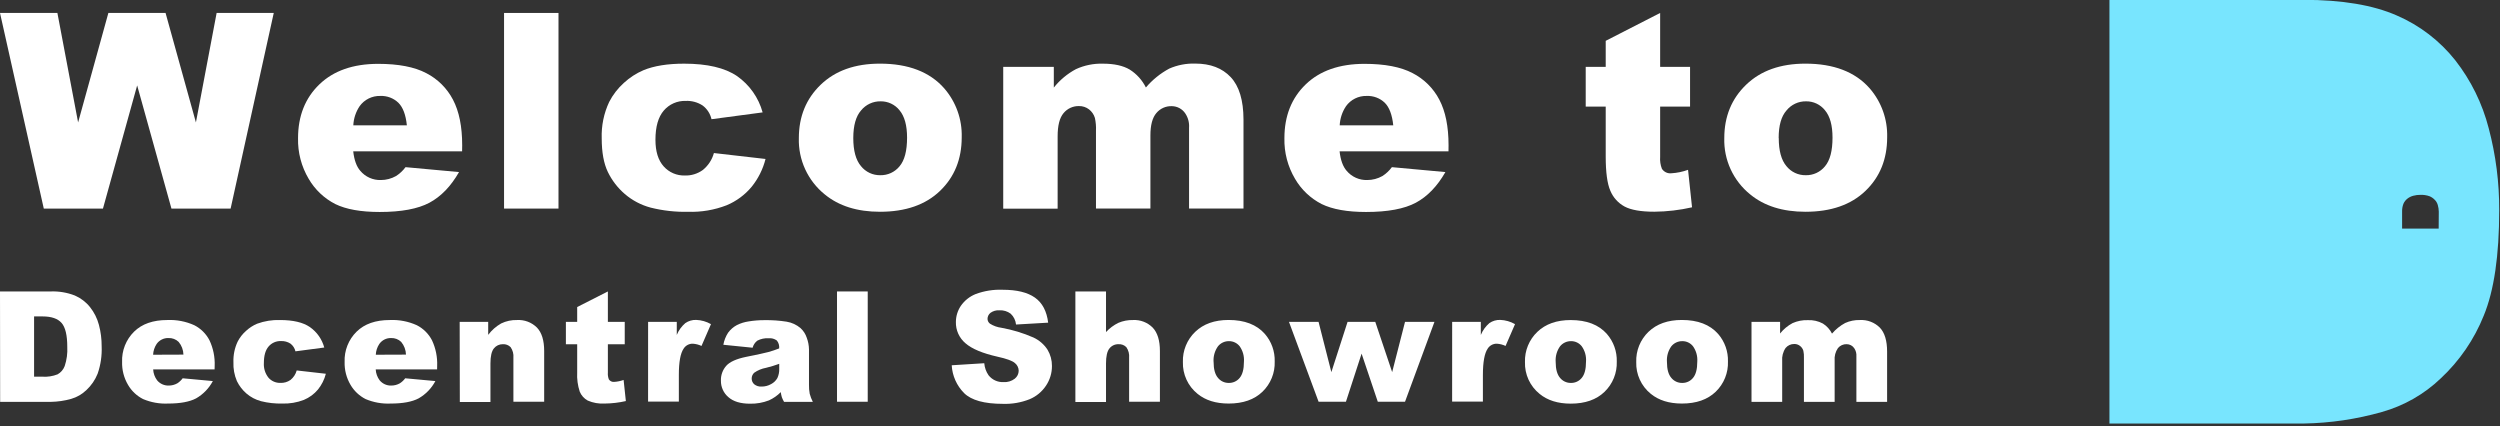 <svg width="845" height="144" viewBox="0 0 845 144" fill="none" xmlns="http://www.w3.org/2000/svg">
<rect x="0" y="0" width="845" height="144" fill="#333333" stroke="none"/>
<g clip-path="url(#clip0_65_228)">
<path d="M841.19 43.36C839.043 34.995 835.189 27.164 829.87 20.36C824.629 13.756 817.833 8.554 810.09 5.22C802.09 1.713 791.623 -0.043 778.69 -0.05H712.99V143.15H778.71C787.632 143 796.497 141.689 805.08 139.25C812.554 137.151 819.396 133.242 825 127.87C831.334 121.958 836.288 114.723 839.51 106.68C842.99 98.253 844.73 86.387 844.73 71.08C844.776 61.724 843.586 52.404 841.19 43.36ZM824.27 77.27H811.91V71.59C811.876 70.665 812.029 69.744 812.36 68.88C812.65 68.212 813.1 67.624 813.67 67.17C814.259 66.701 814.941 66.36 815.67 66.17C816.452 65.957 817.26 65.853 818.07 65.86C819.113 65.816 820.154 65.969 821.14 66.31C821.837 66.588 822.462 67.018 822.97 67.57C823.443 68.05 823.787 68.642 823.97 69.29C824.185 70.028 824.299 70.791 824.31 71.56L824.27 77.27Z" fill="#78E5FE"/>
<path d="M5.81741e-05 4.38H19.4L26.4 41.38L36.63 4.38H55.96L66.22 41.38L73.22 4.38H92.53L77.95 70.5H57.95L46.36 28.87L34.8 70.5H14.8L5.81741e-05 4.38Z" fill="white"/>
<path d="M156.19 51.15H119.39C119.72 54.1 120.51 56.3 121.78 57.74C122.626 58.749 123.691 59.554 124.893 60.092C126.095 60.631 127.403 60.89 128.72 60.85C130.521 60.852 132.292 60.387 133.86 59.5C135.104 58.704 136.192 57.687 137.07 56.5L155.15 58.16C152.39 62.98 149.057 66.433 145.15 68.52C141.243 70.607 135.637 71.65 128.33 71.65C121.983 71.65 116.983 70.757 113.33 68.97C109.574 67.048 106.45 64.087 104.33 60.44C101.869 56.291 100.625 51.533 100.74 46.71C100.74 39.217 103.14 33.157 107.94 28.53C112.74 23.903 119.36 21.587 127.8 21.58C134.66 21.58 140.073 22.62 144.04 24.7C147.925 26.685 151.095 29.831 153.11 33.7C155.183 37.64 156.22 42.767 156.22 49.08L156.19 51.15ZM137.52 42.36C137.16 38.813 136.203 36.27 134.65 34.73C133.84 33.954 132.88 33.35 131.83 32.955C130.78 32.56 129.661 32.381 128.54 32.43C127.177 32.391 125.826 32.687 124.605 33.294C123.384 33.901 122.331 34.8 121.54 35.91C120.262 37.828 119.529 40.058 119.42 42.36H137.52Z" fill="white"/>
<path d="M170.37 4.38H188.77V70.5H170.37V4.38Z" fill="white"/>
<path d="M241.3 51.73L258.75 53.73C257.88 57.187 256.266 60.412 254.02 63.18C251.752 65.893 248.864 68.02 245.6 69.38C241.459 70.982 237.038 71.733 232.6 71.59C228.325 71.687 224.057 71.209 219.91 70.17C216.691 69.312 213.707 67.74 211.18 65.57C208.778 63.508 206.827 60.971 205.45 58.12C204.07 55.26 203.38 51.473 203.38 46.76C203.233 42.518 204.097 38.302 205.9 34.46C207.156 32.015 208.851 29.822 210.9 27.99C212.839 26.207 215.068 24.766 217.49 23.73C221.07 22.257 225.653 21.52 231.24 21.52C239.06 21.52 245.023 22.92 249.13 25.72C253.347 28.683 256.402 33.021 257.77 37.99L240.49 40.29C240.071 38.44 239.007 36.799 237.49 35.66C235.785 34.55 233.772 34.008 231.74 34.11C230.344 34.064 228.956 34.334 227.678 34.898C226.4 35.462 225.266 36.307 224.36 37.37C222.48 39.55 221.54 42.847 221.54 47.26C221.54 51.187 222.473 54.187 224.34 56.26C225.235 57.258 226.336 58.048 227.567 58.577C228.799 59.105 230.131 59.359 231.47 59.32C233.639 59.39 235.77 58.739 237.53 57.47C239.362 56.003 240.682 53.994 241.3 51.73Z" fill="white"/>
<path d="M270.01 46.68C270.01 39.38 272.477 33.36 277.41 28.62C282.343 23.88 289.01 21.51 297.41 21.51C306.997 21.51 314.243 24.293 319.15 29.86C323.127 34.44 325.236 40.347 325.06 46.41C325.06 53.783 322.617 59.82 317.73 64.52C312.843 69.22 306.083 71.573 297.45 71.58C289.757 71.58 283.533 69.627 278.78 65.72C275.948 63.438 273.682 60.532 272.161 57.229C270.639 53.926 269.903 50.315 270.01 46.68ZM288.41 46.68C288.41 50.947 289.277 54.103 291.01 56.15C291.788 57.125 292.78 57.909 293.908 58.442C295.037 58.974 296.272 59.24 297.52 59.22C298.764 59.25 299.998 58.995 301.128 58.475C302.258 57.955 303.254 57.184 304.04 56.22C305.74 54.22 306.59 50.987 306.59 46.52C306.59 42.373 305.733 39.283 304.02 37.25C303.258 36.298 302.29 35.534 301.187 35.014C300.085 34.494 298.879 34.233 297.66 34.25C296.392 34.224 295.136 34.49 293.986 35.025C292.837 35.561 291.826 36.353 291.03 37.34C289.29 39.327 288.417 42.427 288.41 46.64V46.68Z" fill="white"/>
<path d="M339.09 22.6H356.19V29.6C358.232 27.034 360.777 24.914 363.67 23.37C366.522 22.067 369.635 21.434 372.77 21.52C376.59 21.52 379.617 22.187 381.85 23.52C384.191 24.997 386.08 27.09 387.31 29.57C389.521 26.971 392.196 24.808 395.2 23.19C397.964 21.979 400.963 21.398 403.98 21.49C409.113 21.49 413.113 23.017 415.98 26.07C418.847 29.123 420.287 33.897 420.3 40.39V70.48H401.9V43.19C402.028 41.485 401.585 39.785 400.64 38.36C400.138 37.603 399.458 36.981 398.66 36.548C397.861 36.116 396.968 35.886 396.06 35.88C395.068 35.846 394.082 36.04 393.176 36.447C392.271 36.855 391.472 37.465 390.84 38.23C389.507 39.79 388.84 42.3 388.84 45.76V70.48H370.44V44.15C370.506 42.714 370.385 41.275 370.08 39.87C369.735 38.714 369.035 37.696 368.08 36.96C367.108 36.217 365.913 35.826 364.69 35.85C363.697 35.828 362.713 36.032 361.81 36.446C360.908 36.86 360.111 37.473 359.48 38.24C358.13 39.84 357.48 42.45 357.48 46.09V70.54H339.09V22.6Z" fill="white"/>
<path d="M489.59 51.15H452.78C453.107 54.097 453.903 56.293 455.17 57.74C456.018 58.75 457.084 59.554 458.288 60.093C459.492 60.631 460.802 60.89 462.12 60.85C463.921 60.85 465.692 60.385 467.26 59.5C468.5 58.703 469.585 57.686 470.46 56.5L488.55 58.16C485.783 62.98 482.45 66.433 478.55 68.52C474.65 70.607 469.04 71.65 461.72 71.65C455.38 71.65 450.38 70.757 446.72 68.97C442.964 67.048 439.84 64.087 437.72 60.44C435.259 56.291 434.015 51.533 434.13 46.71C434.13 39.217 436.527 33.157 441.32 28.53C446.113 23.903 452.737 21.587 461.19 21.58C468.05 21.58 473.463 22.62 477.43 24.7C481.315 26.685 484.485 29.831 486.5 33.7C488.573 37.64 489.61 42.767 489.61 49.08L489.59 51.15ZM470.92 42.36C470.55 38.81 469.6 36.27 468.05 34.73C467.24 33.954 466.28 33.35 465.23 32.955C464.18 32.56 463.061 32.381 461.94 32.43C460.577 32.391 459.226 32.687 458.005 33.294C456.784 33.901 455.731 34.8 454.94 35.91C453.662 37.828 452.929 40.058 452.82 42.36H470.92Z" fill="white"/>
<path d="M561.13 4.38V22.6H571.24V36.04H561.13V53.04C561.025 54.401 561.227 55.768 561.72 57.04C562.054 57.562 562.526 57.982 563.084 58.252C563.641 58.522 564.263 58.632 564.88 58.57C566.82 58.456 568.733 58.062 570.56 57.4L571.91 70.07C567.739 71.019 563.478 71.519 559.2 71.56C554.62 71.56 551.26 70.97 549.09 69.8C546.924 68.624 545.229 66.739 544.29 64.46C543.25 62.08 542.73 58.217 542.73 52.87V36.04H535.97V22.6H542.73V13.8L561.13 4.38Z" fill="white"/>
<path d="M582.81 46.68C582.81 39.38 585.277 33.36 590.21 28.62C595.143 23.88 601.81 21.51 610.21 21.51C619.797 21.51 627.043 24.293 631.95 29.86C635.927 34.44 638.036 40.347 637.86 46.41C637.86 53.783 635.417 59.82 630.53 64.52C625.643 69.22 618.887 71.573 610.26 71.58C602.56 71.58 596.333 69.627 591.58 65.72C588.748 63.438 586.482 60.532 584.961 57.229C583.439 53.926 582.703 50.315 582.81 46.68ZM601.22 46.68C601.22 50.947 602.083 54.103 603.81 56.15C604.59 57.126 605.583 57.91 606.713 58.443C607.844 58.975 609.081 59.241 610.33 59.22C611.572 59.249 612.804 58.994 613.933 58.474C615.061 57.954 616.055 57.183 616.84 56.22C618.54 54.22 619.39 50.987 619.39 46.52C619.39 42.37 618.54 39.28 616.82 37.25C616.058 36.298 615.09 35.534 613.987 35.014C612.885 34.494 611.679 34.233 610.46 34.25C609.192 34.226 607.936 34.492 606.787 35.027C605.638 35.563 604.627 36.354 603.83 37.34C602.07 39.327 601.19 42.427 601.19 46.64L601.22 46.68Z" fill="white"/>
<path d="M5.81741e-05 98.51H17.12C19.909 98.403 22.689 98.869 25.29 99.88C27.306 100.748 29.075 102.102 30.44 103.82C31.844 105.591 32.865 107.634 33.44 109.82C34.063 112.176 34.372 114.603 34.36 117.04C34.495 120.188 34.033 123.333 33 126.31C32.162 128.406 30.871 130.291 29.22 131.83C27.763 133.241 25.98 134.271 24.03 134.83C21.796 135.457 19.49 135.793 17.17 135.83H0.05L5.81741e-05 98.51ZM11.52 106.95V127.32H14.34C16.091 127.439 17.848 127.166 19.48 126.52C20.583 125.899 21.43 124.907 21.87 123.72C22.565 121.637 22.86 119.442 22.74 117.25C22.74 113.303 22.093 110.6 20.8 109.14C19.51 107.68 17.38 106.95 14.39 106.95H11.52Z" fill="white"/>
<path d="M72.53 124.86H51.77C51.838 126.204 52.309 127.496 53.12 128.57C53.598 129.14 54.2 129.593 54.879 129.896C55.558 130.199 56.297 130.344 57.04 130.32C58.056 130.322 59.055 130.06 59.94 129.56C60.64 129.109 61.25 128.533 61.74 127.86L71.94 128.8C70.647 131.239 68.692 133.263 66.3 134.64C64.087 135.813 60.923 136.4 56.81 136.4C53.919 136.533 51.035 136.017 48.37 134.89C46.239 133.816 44.467 132.144 43.27 130.08C41.889 127.739 41.196 125.057 41.27 122.34C41.195 120.443 41.517 118.551 42.217 116.786C42.916 115.021 43.976 113.421 45.33 112.09C47.997 109.477 51.73 108.17 56.53 108.17C59.679 108.027 62.818 108.63 65.69 109.93C67.88 111.051 69.666 112.826 70.8 115.01C72.076 117.72 72.68 120.697 72.56 123.69L72.53 124.86ZM62 119.86C61.966 118.284 61.395 116.767 60.38 115.56C59.925 115.121 59.385 114.779 58.794 114.555C58.203 114.332 57.572 114.231 56.94 114.26C56.16 114.234 55.385 114.403 54.686 114.753C53.988 115.102 53.388 115.62 52.94 116.26C52.224 117.345 51.813 118.602 51.75 119.9L62 119.86Z" fill="white"/>
<path d="M100.29 125.21L110.14 126.33C109.643 128.278 108.732 130.096 107.47 131.66C106.191 133.192 104.562 134.392 102.72 135.16C100.382 136.063 97.885 136.485 95.38 136.4C92.968 136.456 90.56 136.187 88.22 135.6C86.406 135.117 84.725 134.232 83.3 133.01C81.948 131.845 80.849 130.416 80.07 128.81C79.21 126.786 78.81 124.597 78.9 122.4C78.819 120.006 79.309 117.627 80.33 115.46C81.042 114.078 82.009 112.843 83.18 111.82C84.269 110.812 85.524 110 86.89 109.42C89.372 108.509 92.007 108.084 94.65 108.17C99.063 108.17 102.423 108.96 104.73 110.54C107.114 112.204 108.838 114.654 109.6 117.46L99.86 118.75C99.624 117.715 99.034 116.795 98.19 116.15C97.225 115.526 96.088 115.221 94.94 115.28C94.153 115.254 93.37 115.405 92.65 115.724C91.929 116.043 91.29 116.52 90.78 117.12C89.72 118.35 89.19 120.2 89.19 122.69C89.073 124.496 89.637 126.279 90.77 127.69C91.271 128.252 91.888 128.698 92.579 128.997C93.27 129.296 94.017 129.44 94.77 129.42C95.989 129.472 97.191 129.121 98.19 128.42C99.21 127.597 99.945 126.474 100.29 125.21Z" fill="white"/>
<path d="M147.74 124.86H126.99C127.058 126.204 127.529 127.496 128.34 128.57C128.818 129.14 129.419 129.594 130.098 129.897C130.777 130.2 131.517 130.345 132.26 130.32C133.273 130.322 134.269 130.06 135.15 129.56C135.853 129.11 136.467 128.533 136.96 127.86L147.16 128.8C145.867 131.242 143.908 133.267 141.51 134.64C139.31 135.813 136.15 136.4 132.03 136.4C129.136 136.533 126.249 136.017 123.58 134.89C121.453 133.81 119.682 132.14 118.48 130.08C117.099 127.739 116.405 125.057 116.48 122.34C116.403 120.443 116.725 118.55 117.424 116.785C118.123 115.019 119.185 113.42 120.54 112.09C123.207 109.477 126.94 108.17 131.74 108.17C134.889 108.027 138.028 108.63 140.9 109.93C143.09 111.051 144.876 112.826 146.01 115.01C147.282 117.721 147.883 120.698 147.76 123.69L147.74 124.86ZM137.22 119.86C137.179 118.285 136.608 116.77 135.6 115.56C135.144 115.12 134.602 114.778 134.009 114.554C133.416 114.331 132.783 114.231 132.15 114.26C131.379 114.243 130.616 114.417 129.929 114.766C129.242 115.115 128.651 115.628 128.21 116.26C127.486 117.34 127.074 118.6 127.02 119.9L137.22 119.86Z" fill="white"/>
<path d="M155.37 108.78H165.01V113.18C166.188 111.611 167.675 110.301 169.38 109.33C171.057 108.514 172.906 108.116 174.77 108.17C176.009 108.099 177.248 108.291 178.408 108.732C179.568 109.173 180.621 109.854 181.5 110.73C183.12 112.43 183.93 115.063 183.93 118.63V135.79H173.53V120.94C173.65 119.667 173.317 118.392 172.59 117.34C172.247 116.992 171.832 116.722 171.375 116.549C170.917 116.376 170.428 116.305 169.94 116.34C169.365 116.331 168.795 116.454 168.274 116.7C167.754 116.946 167.298 117.309 166.94 117.76C166.16 118.713 165.77 120.417 165.77 122.87V135.87H155.42L155.37 108.78Z" fill="white"/>
<path d="M205.46 98.51V108.78H211.16V116.36H205.46V125.93C205.397 126.708 205.51 127.491 205.79 128.22C205.98 128.512 206.246 128.747 206.56 128.898C206.874 129.05 207.223 129.113 207.57 129.08C208.666 129.016 209.747 128.794 210.78 128.42L211.54 135.56C209.187 136.096 206.783 136.378 204.37 136.4C202.418 136.517 200.465 136.175 198.67 135.4C197.449 134.74 196.493 133.681 195.96 132.4C195.265 130.293 194.969 128.075 195.09 125.86V116.36H191.27V108.78H195.09V103.78L205.46 98.51Z" fill="white"/>
<path d="M219.06 108.78H228.75V113.21C229.383 111.667 230.373 110.296 231.64 109.21C232.716 108.465 234.002 108.086 235.31 108.13C237.068 108.197 238.783 108.687 240.31 109.56L237.11 116.93C236.199 116.498 235.216 116.241 234.21 116.17C233.584 116.148 232.962 116.292 232.409 116.587C231.856 116.882 231.391 117.317 231.06 117.85C229.987 119.417 229.45 122.367 229.45 126.7V135.75H219.05L219.06 108.78Z" fill="white"/>
<path d="M254.38 117.53L244.49 116.53C244.75 115.076 245.297 113.689 246.1 112.45C246.891 111.371 247.917 110.485 249.1 109.86C250.334 109.248 251.657 108.836 253.02 108.64C254.802 108.347 256.604 108.203 258.41 108.21C260.914 108.169 263.416 108.342 265.89 108.73C267.626 109.014 269.252 109.768 270.59 110.91C271.553 111.793 272.273 112.909 272.68 114.15C273.165 115.429 273.422 116.783 273.44 118.15V130.08C273.415 131.086 273.495 132.091 273.68 133.08C273.932 134.036 274.287 134.961 274.74 135.84H265.02C264.718 135.335 264.464 134.802 264.26 134.25C264.097 133.69 263.976 133.118 263.9 132.54C262.749 133.707 261.393 134.653 259.9 135.33C257.866 136.115 255.699 136.495 253.52 136.45C250.29 136.45 247.85 135.71 246.18 134.22C245.382 133.54 244.744 132.694 244.31 131.74C243.876 130.786 243.658 129.748 243.67 128.7C243.599 126.84 244.247 125.025 245.48 123.63C246.68 122.297 248.9 121.297 252.14 120.63C256.02 119.85 258.54 119.31 259.7 118.99C260.942 118.649 262.164 118.238 263.36 117.76C263.411 117.285 263.367 116.804 263.231 116.346C263.096 115.888 262.871 115.461 262.57 115.09C261.773 114.502 260.786 114.232 259.8 114.33C258.476 114.244 257.155 114.524 255.98 115.14C255.197 115.738 254.635 116.579 254.38 117.53ZM263.38 122.97C261.95 123.48 260.47 123.97 258.93 124.32C257.493 124.579 256.128 125.145 254.93 125.98C254.663 126.22 254.449 126.513 254.301 126.84C254.153 127.167 254.074 127.521 254.07 127.88C254.057 128.255 254.126 128.629 254.273 128.974C254.42 129.32 254.641 129.629 254.92 129.88C255.628 130.448 256.525 130.727 257.43 130.66C258.555 130.667 259.662 130.377 260.64 129.82C261.532 129.359 262.27 128.646 262.76 127.77C263.209 126.786 263.421 125.711 263.38 124.63V122.97Z" fill="white"/>
<path d="M282.91 98.51H293.29V135.79H282.91V98.51Z" fill="white"/>
<path d="M321.68 123.46L332.68 122.77C332.799 124.23 333.299 125.634 334.13 126.84C334.729 127.599 335.501 128.205 336.381 128.606C337.261 129.008 338.224 129.194 339.19 129.15C340.554 129.24 341.905 128.831 342.99 128C343.399 127.68 343.731 127.272 343.961 126.806C344.191 126.341 344.314 125.829 344.32 125.31C344.31 124.812 344.192 124.322 343.972 123.874C343.753 123.427 343.438 123.033 343.05 122.72C342.2 121.96 340.24 121.24 337.15 120.56C332.097 119.42 328.493 117.91 326.34 116.03C325.292 115.151 324.456 114.048 323.893 112.801C323.33 111.554 323.056 110.197 323.09 108.83C323.095 106.896 323.673 105.007 324.75 103.4C325.988 101.605 327.727 100.214 329.75 99.4C332.679 98.308 335.797 97.812 338.92 97.94C343.687 97.94 347.32 98.827 349.82 100.6C352.32 102.373 353.807 105.193 354.28 109.06L343.42 109.69C343.281 108.291 342.638 106.99 341.61 106.03C340.507 105.21 339.152 104.803 337.78 104.88C336.711 104.81 335.65 105.114 334.78 105.74C334.466 105.985 334.212 106.299 334.039 106.658C333.865 107.017 333.777 107.411 333.78 107.81C333.79 108.123 333.871 108.429 334.016 108.707C334.162 108.984 334.368 109.224 334.62 109.41C335.795 110.144 337.115 110.615 338.49 110.79C342.213 111.459 345.845 112.563 349.31 114.08C351.254 114.982 352.903 116.413 354.07 118.21C355.066 119.877 355.582 121.788 355.56 123.73C355.566 126.083 354.87 128.385 353.56 130.34C352.209 132.385 350.281 133.983 348.02 134.93C345.16 136.069 342.096 136.603 339.02 136.5C332.68 136.5 328.287 135.28 325.84 132.84C323.354 130.326 321.874 126.99 321.68 123.46Z" fill="white"/>
<path d="M363.48 98.51H373.83V112.24C375.021 110.942 376.446 109.88 378.03 109.11C379.592 108.453 381.276 108.133 382.97 108.17C384.197 108.106 385.423 108.302 386.569 108.745C387.715 109.188 388.755 109.868 389.62 110.74C391.24 112.453 392.05 115.083 392.05 118.63V135.79H381.64V120.94C381.765 119.666 381.432 118.39 380.7 117.34C380.358 116.992 379.946 116.723 379.49 116.55C379.034 116.378 378.546 116.306 378.06 116.34C377.475 116.323 376.893 116.442 376.362 116.689C375.831 116.935 375.365 117.302 375 117.76C374.22 118.713 373.83 120.417 373.83 122.87V135.87H363.48V98.51Z" fill="white"/>
<path d="M399.82 122.36C399.757 120.46 400.096 118.569 400.815 116.81C401.533 115.05 402.615 113.462 403.99 112.15C406.77 109.483 410.527 108.15 415.26 108.15C420.667 108.15 424.753 109.72 427.52 112.86C429.761 115.442 430.949 118.772 430.85 122.19C430.915 124.086 430.581 125.975 429.869 127.733C429.158 129.492 428.085 131.082 426.72 132.4C423.96 135.067 420.147 136.4 415.28 136.4C410.94 136.4 407.43 135.3 404.75 133.1C403.155 131.812 401.88 130.172 401.025 128.309C400.169 126.445 399.757 124.409 399.82 122.36ZM410.2 122.36C410.2 124.77 410.68 126.55 411.66 127.7C412.099 128.249 412.658 128.691 413.294 128.99C413.931 129.29 414.627 129.441 415.33 129.43C416.032 129.446 416.729 129.301 417.367 129.006C418.005 128.712 418.567 128.275 419.01 127.73C419.97 126.59 420.45 124.767 420.45 122.26C420.591 120.401 420.078 118.551 419 117.03C418.571 116.49 418.025 116.055 417.403 115.757C416.781 115.459 416.1 115.306 415.41 115.31C414.694 115.296 413.985 115.446 413.336 115.749C412.688 116.053 412.117 116.501 411.67 117.06C410.576 118.594 410.053 120.461 410.19 122.34L410.2 122.36Z" fill="white"/>
<path d="M435.67 108.78H445.67L450 125.78L455.48 108.78H464.84L470.55 125.78L474.9 108.78H484.85L474.9 135.78H465.69L460.22 119.53L454.93 135.78H445.68L435.67 108.78Z" fill="white"/>
<path d="M490.83 108.78H500.52V113.21C501.153 111.667 502.143 110.296 503.41 109.21C504.485 108.464 505.772 108.085 507.08 108.13C508.838 108.197 510.553 108.687 512.08 109.56L508.88 116.93C507.969 116.498 506.986 116.241 505.98 116.17C505.354 116.148 504.732 116.292 504.179 116.587C503.626 116.882 503.161 117.317 502.83 117.85C501.763 119.417 501.227 122.367 501.22 126.7V135.75H490.82L490.83 108.78Z" fill="white"/>
<path d="M515.44 122.36C515.381 120.465 515.723 118.58 516.441 116.826C517.16 115.072 518.239 113.489 519.61 112.18C522.39 109.513 526.147 108.18 530.88 108.18C536.293 108.18 540.38 109.75 543.14 112.89C545.381 115.472 546.57 118.802 546.47 122.22C546.535 124.116 546.201 126.005 545.489 127.764C544.778 129.522 543.705 131.112 542.34 132.43C539.58 135.097 535.77 136.43 530.91 136.43C526.57 136.43 523.05 135.33 520.38 133.13C518.779 131.84 517.5 130.195 516.642 128.327C515.785 126.458 515.373 124.415 515.44 122.36ZM525.82 122.36C525.82 124.767 526.307 126.547 527.28 127.7C527.721 128.249 528.282 128.691 528.92 128.991C529.558 129.29 530.255 129.441 530.96 129.43C531.661 129.445 532.356 129.3 532.992 129.005C533.628 128.71 534.188 128.274 534.63 127.73C535.59 126.59 536.07 124.767 536.07 122.26C536.216 120.4 535.703 118.549 534.62 117.03C534.192 116.489 533.646 116.053 533.024 115.754C532.402 115.456 531.72 115.304 531.03 115.31C530.314 115.296 529.605 115.447 528.957 115.75C528.308 116.054 527.738 116.502 527.29 117.06C526.2 118.595 525.68 120.462 525.82 122.34V122.36Z" fill="white"/>
<path d="M553.05 122.36C552.983 120.463 553.318 118.573 554.031 116.813C554.744 115.054 555.821 113.465 557.19 112.15C559.97 109.483 563.727 108.15 568.46 108.15C573.867 108.15 577.953 109.72 580.72 112.86C582.961 115.442 584.149 118.772 584.05 122.19C584.115 124.086 583.781 125.975 583.069 127.733C582.358 129.492 581.285 131.082 579.92 132.4C577.16 135.067 573.347 136.4 568.48 136.4C564.14 136.4 560.63 135.3 557.95 133.1C556.36 131.809 555.091 130.168 554.241 128.304C553.391 126.441 552.983 124.407 553.05 122.36ZM563.43 122.36C563.43 124.77 563.91 126.55 564.89 127.7C565.331 128.25 565.892 128.692 566.529 128.992C567.167 129.292 567.865 129.441 568.57 129.43C569.271 129.445 569.966 129.3 570.602 129.005C571.238 128.71 571.798 128.274 572.24 127.73C573.2 126.59 573.68 124.767 573.68 122.26C573.821 120.401 573.308 118.551 572.23 117.03C571.802 116.489 571.256 116.053 570.634 115.754C570.012 115.456 569.33 115.304 568.64 115.31C567.924 115.296 567.215 115.447 566.567 115.75C565.918 116.054 565.348 116.502 564.9 117.06C563.81 118.595 563.29 120.462 563.43 122.34V122.36Z" fill="white"/>
<path d="M592.01 108.78H601.67V112.72C602.823 111.275 604.259 110.081 605.89 109.21C607.502 108.491 609.256 108.149 611.02 108.21C612.8 108.119 614.57 108.516 616.14 109.36C617.458 110.19 618.524 111.366 619.22 112.76C620.468 111.298 621.977 110.081 623.67 109.17C625.224 108.47 626.916 108.128 628.62 108.17C629.868 108.099 631.117 108.291 632.285 108.736C633.454 109.181 634.515 109.867 635.4 110.75C637.03 112.47 637.84 115.17 637.84 118.83V135.83H627.46V120.45C627.536 119.486 627.286 118.525 626.75 117.72C626.468 117.293 626.085 116.943 625.635 116.701C625.184 116.458 624.681 116.331 624.17 116.33C623.612 116.31 623.056 116.419 622.546 116.648C622.037 116.877 621.586 117.22 621.23 117.65C620.377 118.891 619.981 120.39 620.11 121.89V135.83H609.73V120.95C609.77 120.141 609.703 119.331 609.53 118.54C609.331 117.885 608.928 117.31 608.38 116.9C607.835 116.476 607.16 116.254 606.47 116.27C605.91 116.258 605.354 116.373 604.845 116.607C604.335 116.84 603.886 117.187 603.53 117.62C602.651 118.921 602.245 120.485 602.38 122.05V135.83H592.01V108.78Z" fill="white"/>
</g>
<defs>
<clipPath id="clip0_65_228">
<rect width="844.73" height="143.16" fill="white"/>
</clipPath>
</defs>
</svg>
